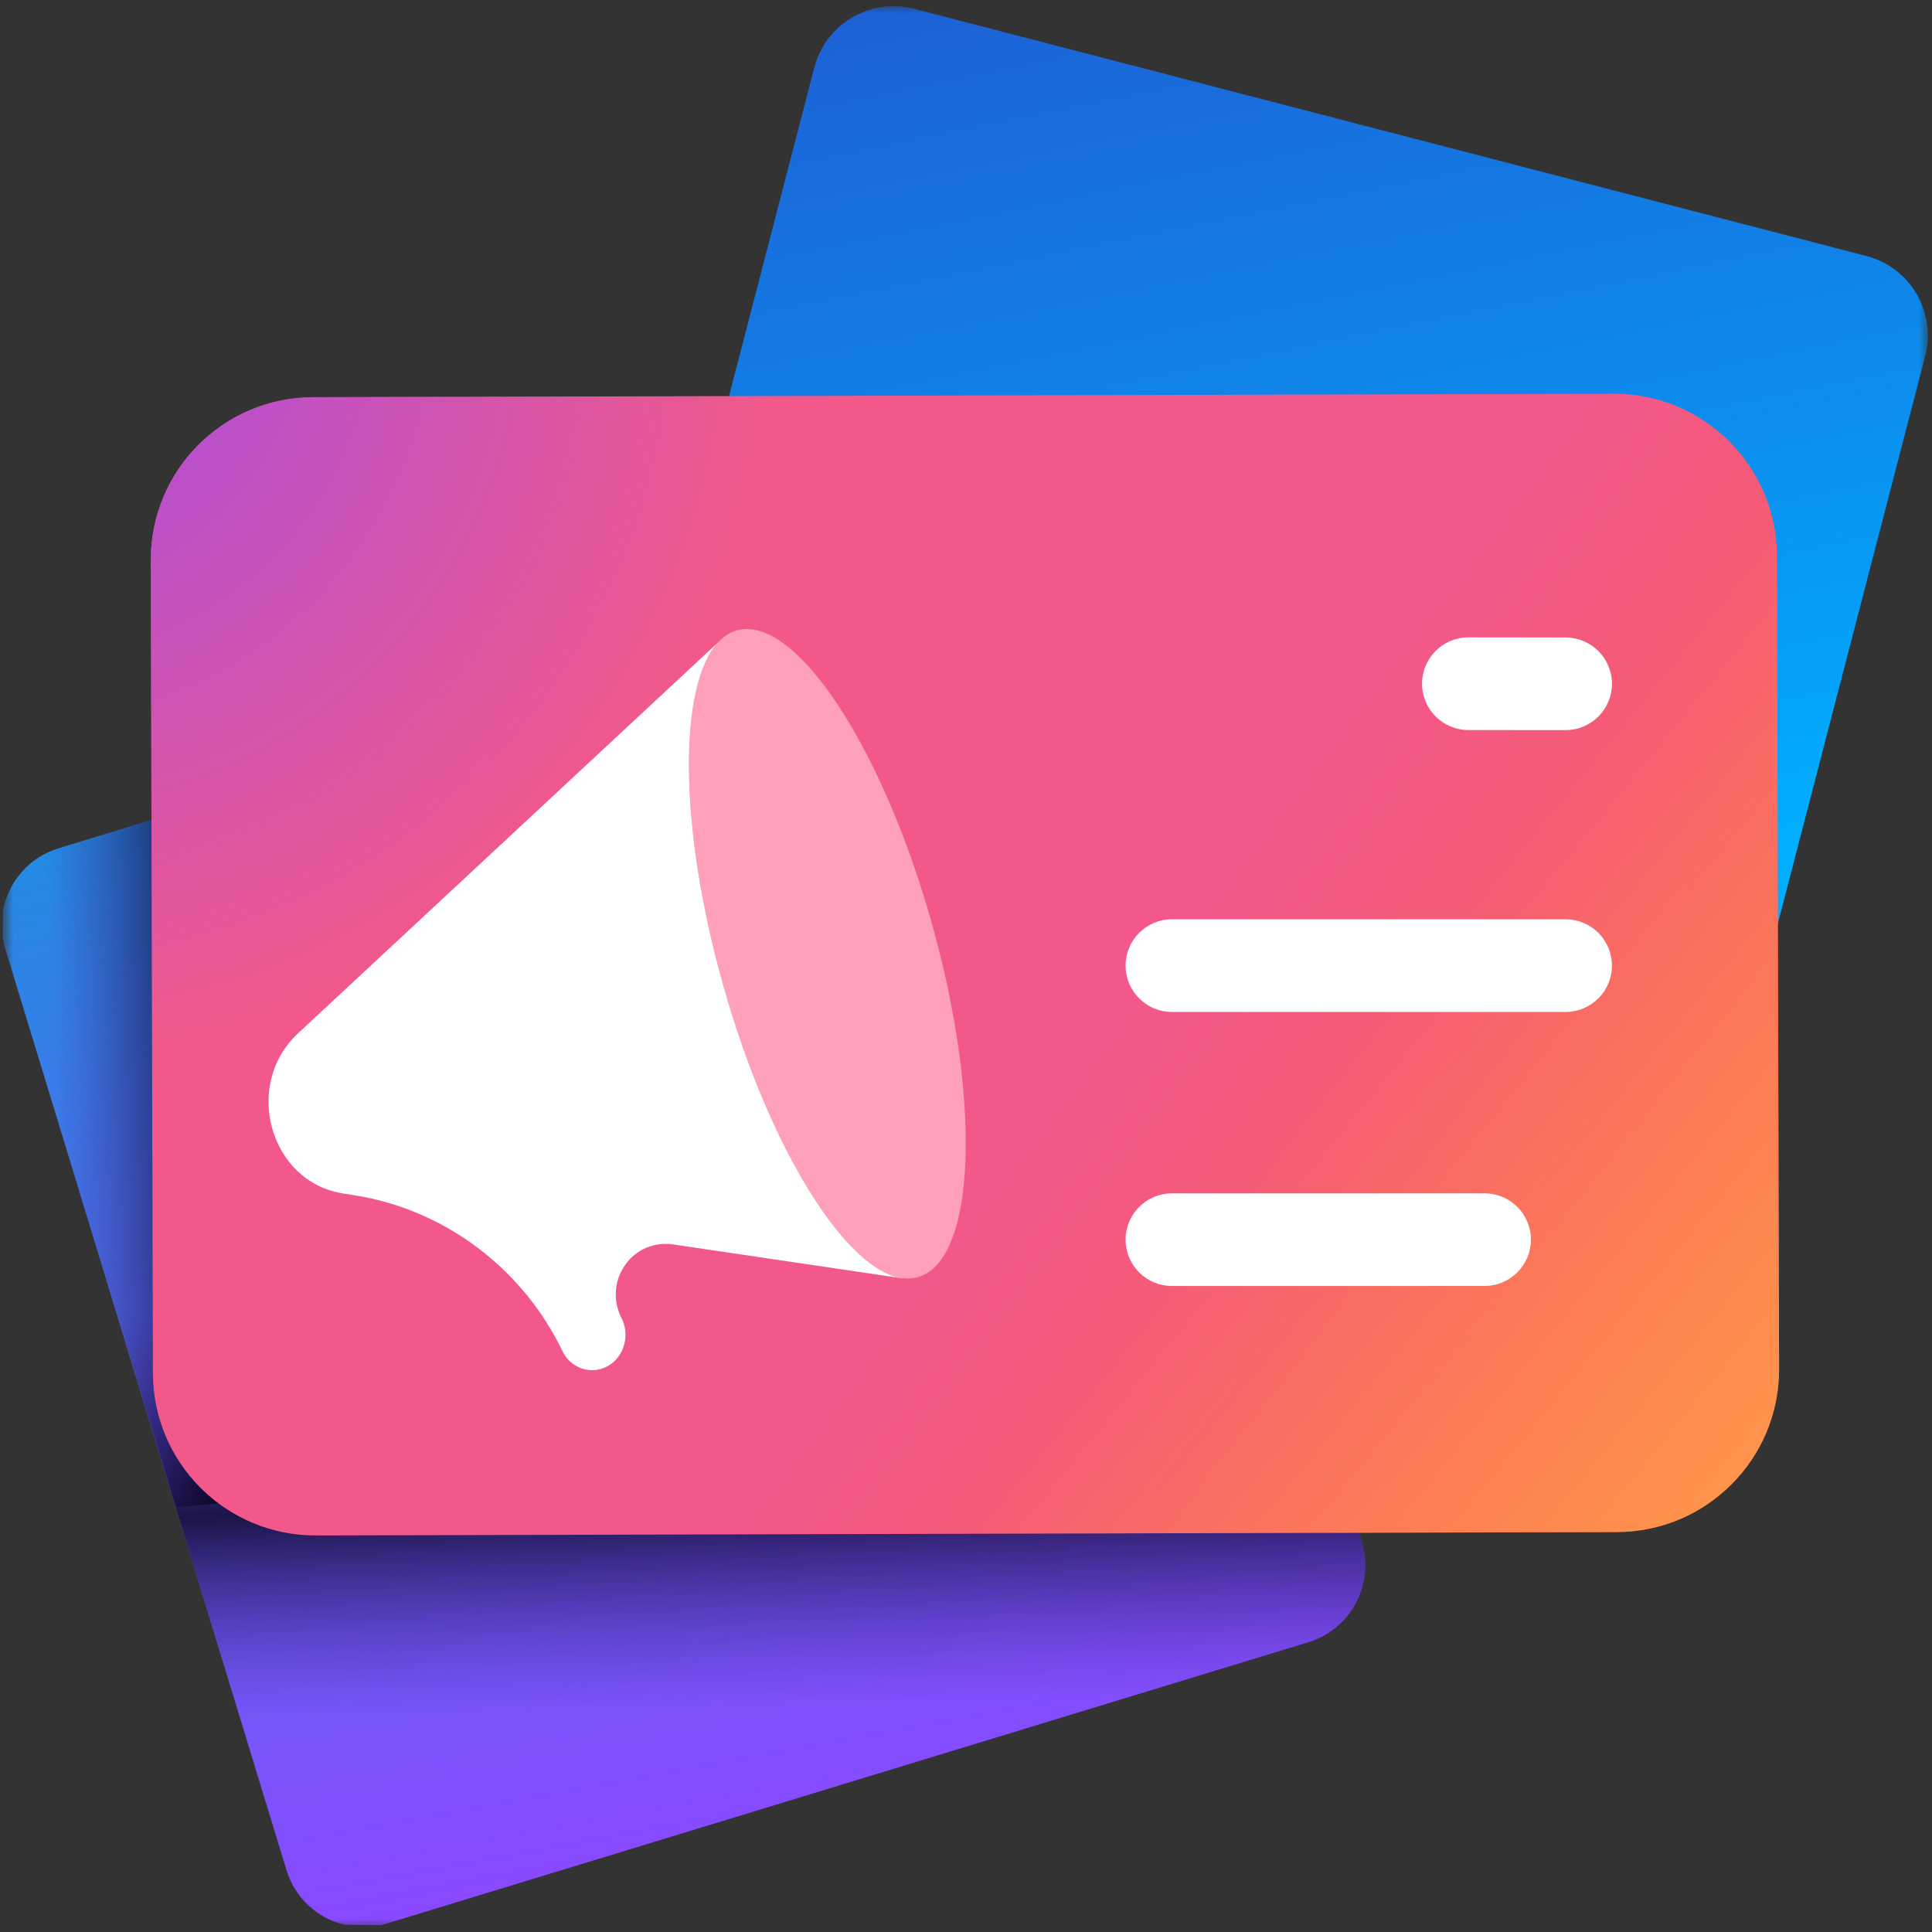<svg width="72" height="72" viewBox="0 0 72 72" fill="none" xmlns="http://www.w3.org/2000/svg">
<rect x="0" y="0" width="72" height="72" fill="#333333" stroke="none"/>
<g clip-path="url(#clip0_3633_2038)">
<mask id="mask0_3633_2038" style="mask-type:luminance" maskUnits="userSpaceOnUse" x="0" y="0" width="72" height="72">
<path d="M72 0H0V72H72V0Z" fill="white"/>
</mask>
<g mask="url(#mask0_3633_2038)">
<mask id="mask1_3633_2038" style="mask-type:luminance" maskUnits="userSpaceOnUse" x="-1" y="-1" width="74" height="74">
<path d="M-0.25 -0.25H72.25V72.25H-0.25V-0.25Z" fill="white"/>
</mask>
<g mask="url(#mask1_3633_2038)">
<path d="M36.528 21.13L2.182 31.614C1.065 31.954 0.293 32.889 0.106 33.966L0.098 34.931C0.119 35.071 0.151 35.211 0.193 35.349L10.677 69.696C10.997 70.745 11.842 71.49 12.836 71.731L14.188 71.743C14.263 71.727 14.338 71.707 14.413 71.684L48.759 61.2C50.34 60.718 51.23 59.045 50.748 57.465L40.264 23.118C39.873 21.838 38.701 21.01 37.429 20.999C37.132 20.996 36.828 21.038 36.528 21.13Z" fill="url(#paint0_linear_3633_2038)"/>
<path d="M8.398 29.716L2.182 31.614C1.834 31.72 1.52 31.883 1.247 32.09C0.637 32.902 0.229 33.874 0.098 34.933C0.119 35.072 0.151 35.211 0.193 35.349L10.677 69.696C10.967 70.647 11.689 71.349 12.562 71.651L14.465 71.668L48.759 61.2C50.34 60.718 51.23 59.045 50.747 57.464L42.371 30.021L8.398 29.716Z" fill="url(#paint1_linear_3633_2038)"/>
<path d="M8.398 29.716L2.182 31.614C1.834 31.72 1.52 31.883 1.247 32.09C0.637 32.902 0.229 33.874 0.098 34.933C0.119 35.072 0.151 35.211 0.193 35.349L6.566 56.178L48.102 51.98L42.371 30.021L8.398 29.716Z" fill="url(#paint2_linear_3633_2038)"/>
<path d="M30.346 2.519L21.134 38.005C20.711 39.639 21.691 41.306 23.324 41.73L58.81 50.942C60.443 51.366 62.111 50.385 62.535 48.752L71.747 13.266C72.171 11.633 71.19 9.965 69.557 9.541L34.071 0.329C33.806 0.261 33.54 0.229 33.278 0.231C31.929 0.241 30.701 1.151 30.346 2.519Z" fill="url(#paint3_linear_3633_2038)"/>
<path d="M11.664 14.802C8.317 14.811 5.611 17.531 5.619 20.878L5.699 51.179C5.708 54.526 8.428 57.232 11.775 57.223L60.257 57.096C63.603 57.087 66.309 54.367 66.301 51.02L66.221 20.719C66.212 17.372 63.492 14.666 60.145 14.675L11.664 14.802Z" fill="url(#paint4_linear_3633_2038)"/>
<path d="M11.664 14.802C8.317 14.811 5.611 17.531 5.619 20.878L5.699 51.179C5.708 54.526 8.428 57.232 11.775 57.223L60.257 57.096C63.603 57.087 66.309 54.367 66.301 51.02L66.221 20.719C66.212 17.372 63.492 14.666 60.145 14.675L11.664 14.802Z" fill="url(#paint5_linear_3633_2038)"/>
<path d="M11.664 14.802C8.317 14.811 5.611 17.531 5.619 20.878L5.699 51.179C5.708 54.526 8.428 57.232 11.775 57.223L60.257 57.096C63.603 57.087 66.309 54.367 66.301 51.02L66.221 20.719C66.212 17.372 63.492 14.666 60.145 14.675L11.664 14.802Z" fill="url(#paint6_radial_3633_2038)"/>
<path d="M34.245 47.584C32.108 48.258 28.849 43.413 26.965 36.763C25.081 30.114 25.286 24.178 27.422 23.504C29.559 22.831 32.818 27.676 34.702 34.325C36.586 40.975 36.381 46.911 34.245 47.584Z" fill="#FFA0BA"/>
<path d="M26.764 23.937L11.093 38.522C9.041 40.452 10.061 44.05 12.78 44.476L13.196 44.542C16.58 45.072 19.516 47.288 21 50.432C21.363 51.055 22.132 51.25 22.719 50.867C23.305 50.485 23.487 49.67 23.124 49.047C22.503 47.657 23.609 46.158 25.093 46.377L33.642 47.641L33.64 47.634C31.53 47.368 28.678 42.812 26.965 36.763C25.297 30.876 25.266 25.549 26.764 23.937Z" fill="white"/>
<path d="M41.947 46.199C41.947 45.246 42.72 44.473 43.673 44.473L55.325 44.472C56.279 44.472 57.052 45.245 57.052 46.198C57.052 47.151 56.279 47.924 55.325 47.924L43.674 47.925C42.721 47.925 41.947 47.152 41.947 46.199Z" fill="white"/>
<path d="M41.947 35.986C41.947 35.032 42.72 34.259 43.674 34.259H58.346C59.3 34.259 60.072 35.032 60.072 35.986C60.072 36.939 59.3 37.712 58.346 37.712H43.674C42.72 37.712 41.947 36.939 41.947 35.986Z" fill="white"/>
<path d="M52.996 25.48C52.996 24.526 53.769 23.753 54.722 23.753L58.346 23.757C59.3 23.757 60.073 24.53 60.073 25.483C60.073 26.436 59.3 27.209 58.346 27.209L54.722 27.206C53.769 27.206 52.996 26.433 52.996 25.48Z" fill="white"/>
</g>
</g>
</g>
<defs>
<linearGradient id="paint0_linear_3633_2038" x1="29.745" y1="69.211" x2="20.665" y2="20.178" gradientUnits="userSpaceOnUse">
<stop stop-color="#8C48FF"/>
<stop offset="0.5" stop-color="#4E6FEE"/>
<stop offset="1" stop-color="#1097DD"/>
</linearGradient>
<linearGradient id="paint1_linear_3633_2038" x1="22.467" y1="48.505" x2="22.853" y2="63.763" gradientUnits="userSpaceOnUse">
<stop stop-color="#47229F" stop-opacity="0"/>
<stop offset="0.25" stop-color="#28125D" stop-opacity="0.4"/>
<stop offset="0.5" stop-color="#09011B" stop-opacity="0.8"/>
<stop offset="0.75" stop-color="#28125D" stop-opacity="0.4"/>
<stop offset="1" stop-color="#47229F" stop-opacity="0"/>
</linearGradient>
<linearGradient id="paint2_linear_3633_2038" x1="1.839" y1="36.402" x2="12.993" y2="36.023" gradientUnits="userSpaceOnUse">
<stop stop-color="#47229F" stop-opacity="0"/>
<stop offset="0.25" stop-color="#28125D" stop-opacity="0.405"/>
<stop offset="0.5" stop-color="#09011B" stop-opacity="0.81"/>
<stop offset="0.75" stop-color="#28125D" stop-opacity="0.405"/>
<stop offset="1" stop-color="#47229F" stop-opacity="0"/>
</linearGradient>
<linearGradient id="paint3_linear_3633_2038" x1="48.375" y1="35.073" x2="39.688" y2="-7.654" gradientUnits="userSpaceOnUse">
<stop stop-color="#00AEFF"/>
<stop offset="0.5" stop-color="#1181E7"/>
<stop offset="1" stop-color="#2253CE"/>
</linearGradient>
<linearGradient id="paint4_linear_3633_2038" x1="41.019" y1="39.489" x2="64.993" y2="57.522" gradientUnits="userSpaceOnUse">
<stop stop-color="#F2598A"/>
<stop offset="0.5" stop-color="#F95C63"/>
<stop offset="1" stop-color="#FF5F3D"/>
</linearGradient>
<linearGradient id="paint5_linear_3633_2038" x1="71.93" y1="65.036" x2="46.136" y2="43.993" gradientUnits="userSpaceOnUse">
<stop stop-color="#FFB152"/>
<stop offset="0.5" stop-color="#FFB152" stop-opacity="0.5"/>
<stop offset="1" stop-color="#FFB152" stop-opacity="0"/>
</linearGradient>
<radialGradient id="paint6_radial_3633_2038" cx="0" cy="0" r="1" gradientUnits="userSpaceOnUse" gradientTransform="translate(0.966 11.802) rotate(-0.151) scale(28.115 28.115)">
<stop stop-color="#A44CE3"/>
<stop offset="0.5" stop-color="#A44CE3" stop-opacity="0.5"/>
<stop offset="1" stop-color="#A44CE3" stop-opacity="0"/>
</radialGradient>
<clipPath id="clip0_3633_2038">
<rect width="72" height="72" fill="white"/>
</clipPath>
</defs>
</svg>
